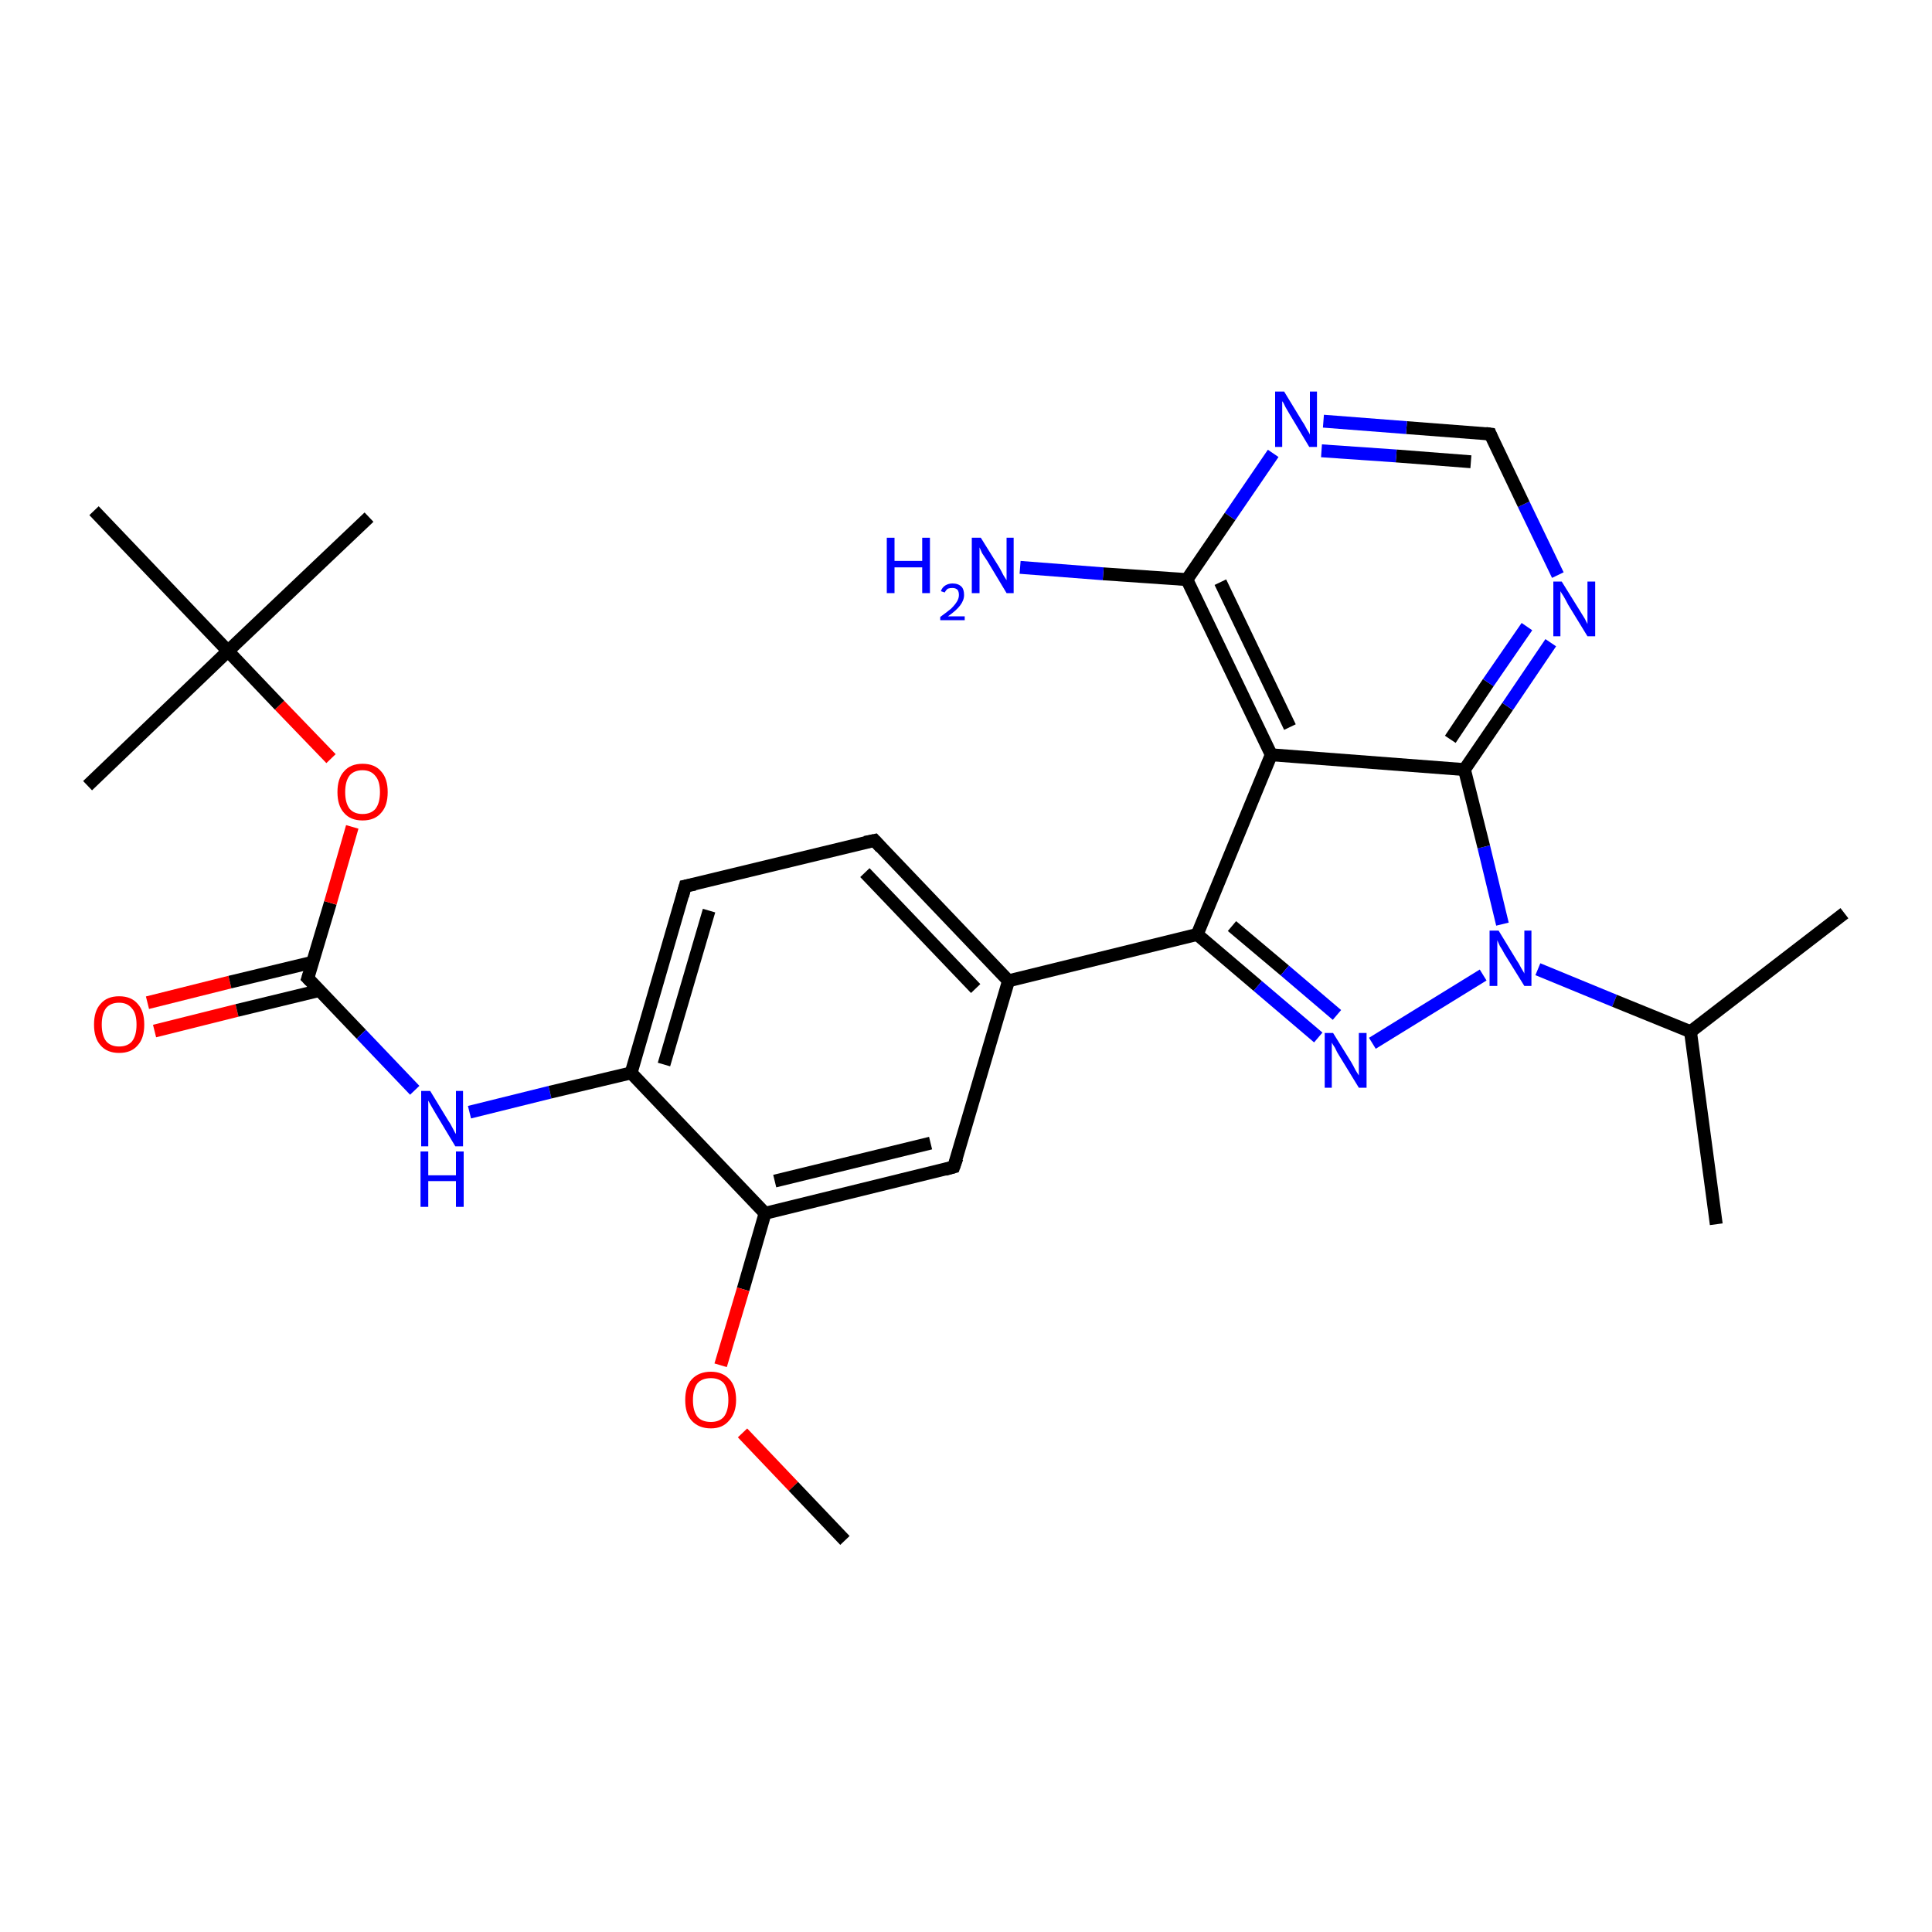 <?xml version='1.0' encoding='iso-8859-1'?>
<svg version='1.1' baseProfile='full'
              xmlns='http://www.w3.org/2000/svg'
                      xmlns:rdkit='http://www.rdkit.org/xml'
                      xmlns:xlink='http://www.w3.org/1999/xlink'
                  xml:space='preserve'
width='300px' height='300px' viewBox='0 0 300 300'>
<!-- END OF HEADER -->
<rect style='opacity:1.0;fill:#FFFFFF;stroke:none' width='300.0' height='300.0' x='0.0' y='0.0'> </rect>
<path class='bond-0 atom-0 atom-1' d='M 22.9,155.7 L 35.7,152.5' style='fill:none;fill-rule:evenodd;stroke:#FF0000;stroke-width:2.0px;stroke-linecap:butt;stroke-linejoin:miter;stroke-opacity:1' />
<path class='bond-0 atom-0 atom-1' d='M 35.7,152.5 L 48.6,149.4' style='fill:none;fill-rule:evenodd;stroke:#000000;stroke-width:2.0px;stroke-linecap:butt;stroke-linejoin:miter;stroke-opacity:1' />
<path class='bond-0 atom-0 atom-1' d='M 24.0,160.1 L 36.8,156.9' style='fill:none;fill-rule:evenodd;stroke:#FF0000;stroke-width:2.0px;stroke-linecap:butt;stroke-linejoin:miter;stroke-opacity:1' />
<path class='bond-0 atom-0 atom-1' d='M 36.8,156.9 L 49.6,153.8' style='fill:none;fill-rule:evenodd;stroke:#000000;stroke-width:2.0px;stroke-linecap:butt;stroke-linejoin:miter;stroke-opacity:1' />
<path class='bond-1 atom-1 atom-2' d='M 47.8,151.9 L 51.3,140.2' style='fill:none;fill-rule:evenodd;stroke:#000000;stroke-width:2.0px;stroke-linecap:butt;stroke-linejoin:miter;stroke-opacity:1' />
<path class='bond-1 atom-1 atom-2' d='M 51.3,140.2 L 54.7,128.4' style='fill:none;fill-rule:evenodd;stroke:#FF0000;stroke-width:2.0px;stroke-linecap:butt;stroke-linejoin:miter;stroke-opacity:1' />
<path class='bond-2 atom-2 atom-3' d='M 51.4,117.8 L 43.4,109.5' style='fill:none;fill-rule:evenodd;stroke:#FF0000;stroke-width:2.0px;stroke-linecap:butt;stroke-linejoin:miter;stroke-opacity:1' />
<path class='bond-2 atom-2 atom-3' d='M 43.4,109.5 L 35.4,101.1' style='fill:none;fill-rule:evenodd;stroke:#000000;stroke-width:2.0px;stroke-linecap:butt;stroke-linejoin:miter;stroke-opacity:1' />
<path class='bond-3 atom-3 atom-4' d='M 35.4,101.1 L 57.3,80.3' style='fill:none;fill-rule:evenodd;stroke:#000000;stroke-width:2.0px;stroke-linecap:butt;stroke-linejoin:miter;stroke-opacity:1' />
<path class='bond-4 atom-3 atom-5' d='M 35.4,101.1 L 13.6,122.0' style='fill:none;fill-rule:evenodd;stroke:#000000;stroke-width:2.0px;stroke-linecap:butt;stroke-linejoin:miter;stroke-opacity:1' />
<path class='bond-5 atom-3 atom-6' d='M 35.4,101.1 L 14.6,79.3' style='fill:none;fill-rule:evenodd;stroke:#000000;stroke-width:2.0px;stroke-linecap:butt;stroke-linejoin:miter;stroke-opacity:1' />
<path class='bond-6 atom-1 atom-7' d='M 47.8,151.9 L 56.1,160.6' style='fill:none;fill-rule:evenodd;stroke:#000000;stroke-width:2.0px;stroke-linecap:butt;stroke-linejoin:miter;stroke-opacity:1' />
<path class='bond-6 atom-1 atom-7' d='M 56.1,160.6 L 64.4,169.3' style='fill:none;fill-rule:evenodd;stroke:#0000FF;stroke-width:2.0px;stroke-linecap:butt;stroke-linejoin:miter;stroke-opacity:1' />
<path class='bond-7 atom-7 atom-8' d='M 72.9,172.7 L 85.4,169.6' style='fill:none;fill-rule:evenodd;stroke:#0000FF;stroke-width:2.0px;stroke-linecap:butt;stroke-linejoin:miter;stroke-opacity:1' />
<path class='bond-7 atom-7 atom-8' d='M 85.4,169.6 L 98.0,166.6' style='fill:none;fill-rule:evenodd;stroke:#000000;stroke-width:2.0px;stroke-linecap:butt;stroke-linejoin:miter;stroke-opacity:1' />
<path class='bond-8 atom-8 atom-9' d='M 98.0,166.6 L 106.4,137.6' style='fill:none;fill-rule:evenodd;stroke:#000000;stroke-width:2.0px;stroke-linecap:butt;stroke-linejoin:miter;stroke-opacity:1' />
<path class='bond-8 atom-8 atom-9' d='M 103.1,165.3 L 110.1,141.4' style='fill:none;fill-rule:evenodd;stroke:#000000;stroke-width:2.0px;stroke-linecap:butt;stroke-linejoin:miter;stroke-opacity:1' />
<path class='bond-9 atom-9 atom-10' d='M 106.4,137.6 L 135.8,130.5' style='fill:none;fill-rule:evenodd;stroke:#000000;stroke-width:2.0px;stroke-linecap:butt;stroke-linejoin:miter;stroke-opacity:1' />
<path class='bond-10 atom-10 atom-11' d='M 135.8,130.5 L 156.6,152.3' style='fill:none;fill-rule:evenodd;stroke:#000000;stroke-width:2.0px;stroke-linecap:butt;stroke-linejoin:miter;stroke-opacity:1' />
<path class='bond-10 atom-10 atom-11' d='M 134.3,135.5 L 151.5,153.5' style='fill:none;fill-rule:evenodd;stroke:#000000;stroke-width:2.0px;stroke-linecap:butt;stroke-linejoin:miter;stroke-opacity:1' />
<path class='bond-11 atom-11 atom-12' d='M 156.6,152.3 L 185.9,145.1' style='fill:none;fill-rule:evenodd;stroke:#000000;stroke-width:2.0px;stroke-linecap:butt;stroke-linejoin:miter;stroke-opacity:1' />
<path class='bond-12 atom-12 atom-13' d='M 185.9,145.1 L 195.3,153.1' style='fill:none;fill-rule:evenodd;stroke:#000000;stroke-width:2.0px;stroke-linecap:butt;stroke-linejoin:miter;stroke-opacity:1' />
<path class='bond-12 atom-12 atom-13' d='M 195.3,153.1 L 204.7,161.1' style='fill:none;fill-rule:evenodd;stroke:#0000FF;stroke-width:2.0px;stroke-linecap:butt;stroke-linejoin:miter;stroke-opacity:1' />
<path class='bond-12 atom-12 atom-13' d='M 191.3,143.8 L 199.5,150.7' style='fill:none;fill-rule:evenodd;stroke:#000000;stroke-width:2.0px;stroke-linecap:butt;stroke-linejoin:miter;stroke-opacity:1' />
<path class='bond-12 atom-12 atom-13' d='M 199.5,150.7 L 207.6,157.6' style='fill:none;fill-rule:evenodd;stroke:#0000FF;stroke-width:2.0px;stroke-linecap:butt;stroke-linejoin:miter;stroke-opacity:1' />
<path class='bond-13 atom-13 atom-14' d='M 213.1,162.0 L 230.3,151.4' style='fill:none;fill-rule:evenodd;stroke:#0000FF;stroke-width:2.0px;stroke-linecap:butt;stroke-linejoin:miter;stroke-opacity:1' />
<path class='bond-14 atom-14 atom-15' d='M 233.3,143.5 L 230.4,131.5' style='fill:none;fill-rule:evenodd;stroke:#0000FF;stroke-width:2.0px;stroke-linecap:butt;stroke-linejoin:miter;stroke-opacity:1' />
<path class='bond-14 atom-14 atom-15' d='M 230.4,131.5 L 227.4,119.5' style='fill:none;fill-rule:evenodd;stroke:#000000;stroke-width:2.0px;stroke-linecap:butt;stroke-linejoin:miter;stroke-opacity:1' />
<path class='bond-15 atom-15 atom-16' d='M 227.4,119.5 L 234.1,109.7' style='fill:none;fill-rule:evenodd;stroke:#000000;stroke-width:2.0px;stroke-linecap:butt;stroke-linejoin:miter;stroke-opacity:1' />
<path class='bond-15 atom-15 atom-16' d='M 234.1,109.7 L 240.8,99.8' style='fill:none;fill-rule:evenodd;stroke:#0000FF;stroke-width:2.0px;stroke-linecap:butt;stroke-linejoin:miter;stroke-opacity:1' />
<path class='bond-15 atom-15 atom-16' d='M 225.2,114.8 L 231.1,106.0' style='fill:none;fill-rule:evenodd;stroke:#000000;stroke-width:2.0px;stroke-linecap:butt;stroke-linejoin:miter;stroke-opacity:1' />
<path class='bond-15 atom-15 atom-16' d='M 231.1,106.0 L 237.1,97.3' style='fill:none;fill-rule:evenodd;stroke:#0000FF;stroke-width:2.0px;stroke-linecap:butt;stroke-linejoin:miter;stroke-opacity:1' />
<path class='bond-16 atom-16 atom-17' d='M 241.9,89.3 L 236.6,78.3' style='fill:none;fill-rule:evenodd;stroke:#0000FF;stroke-width:2.0px;stroke-linecap:butt;stroke-linejoin:miter;stroke-opacity:1' />
<path class='bond-16 atom-16 atom-17' d='M 236.6,78.3 L 231.4,67.4' style='fill:none;fill-rule:evenodd;stroke:#000000;stroke-width:2.0px;stroke-linecap:butt;stroke-linejoin:miter;stroke-opacity:1' />
<path class='bond-17 atom-17 atom-18' d='M 231.4,67.4 L 218.4,66.4' style='fill:none;fill-rule:evenodd;stroke:#000000;stroke-width:2.0px;stroke-linecap:butt;stroke-linejoin:miter;stroke-opacity:1' />
<path class='bond-17 atom-17 atom-18' d='M 218.4,66.4 L 205.5,65.4' style='fill:none;fill-rule:evenodd;stroke:#0000FF;stroke-width:2.0px;stroke-linecap:butt;stroke-linejoin:miter;stroke-opacity:1' />
<path class='bond-17 atom-17 atom-18' d='M 228.4,71.7 L 216.8,70.8' style='fill:none;fill-rule:evenodd;stroke:#000000;stroke-width:2.0px;stroke-linecap:butt;stroke-linejoin:miter;stroke-opacity:1' />
<path class='bond-17 atom-17 atom-18' d='M 216.8,70.8 L 205.2,70.0' style='fill:none;fill-rule:evenodd;stroke:#0000FF;stroke-width:2.0px;stroke-linecap:butt;stroke-linejoin:miter;stroke-opacity:1' />
<path class='bond-18 atom-18 atom-19' d='M 197.7,70.4 L 191.0,80.2' style='fill:none;fill-rule:evenodd;stroke:#0000FF;stroke-width:2.0px;stroke-linecap:butt;stroke-linejoin:miter;stroke-opacity:1' />
<path class='bond-18 atom-18 atom-19' d='M 191.0,80.2 L 184.3,90.0' style='fill:none;fill-rule:evenodd;stroke:#000000;stroke-width:2.0px;stroke-linecap:butt;stroke-linejoin:miter;stroke-opacity:1' />
<path class='bond-19 atom-19 atom-20' d='M 184.3,90.0 L 197.4,117.2' style='fill:none;fill-rule:evenodd;stroke:#000000;stroke-width:2.0px;stroke-linecap:butt;stroke-linejoin:miter;stroke-opacity:1' />
<path class='bond-19 atom-19 atom-20' d='M 189.5,90.4 L 200.3,112.9' style='fill:none;fill-rule:evenodd;stroke:#000000;stroke-width:2.0px;stroke-linecap:butt;stroke-linejoin:miter;stroke-opacity:1' />
<path class='bond-20 atom-19 atom-21' d='M 184.3,90.0 L 171.3,89.1' style='fill:none;fill-rule:evenodd;stroke:#000000;stroke-width:2.0px;stroke-linecap:butt;stroke-linejoin:miter;stroke-opacity:1' />
<path class='bond-20 atom-19 atom-21' d='M 171.3,89.1 L 158.4,88.1' style='fill:none;fill-rule:evenodd;stroke:#0000FF;stroke-width:2.0px;stroke-linecap:butt;stroke-linejoin:miter;stroke-opacity:1' />
<path class='bond-21 atom-14 atom-22' d='M 238.8,150.5 L 250.7,155.4' style='fill:none;fill-rule:evenodd;stroke:#0000FF;stroke-width:2.0px;stroke-linecap:butt;stroke-linejoin:miter;stroke-opacity:1' />
<path class='bond-21 atom-14 atom-22' d='M 250.7,155.4 L 262.5,160.2' style='fill:none;fill-rule:evenodd;stroke:#000000;stroke-width:2.0px;stroke-linecap:butt;stroke-linejoin:miter;stroke-opacity:1' />
<path class='bond-22 atom-22 atom-23' d='M 262.5,160.2 L 266.5,190.1' style='fill:none;fill-rule:evenodd;stroke:#000000;stroke-width:2.0px;stroke-linecap:butt;stroke-linejoin:miter;stroke-opacity:1' />
<path class='bond-23 atom-22 atom-24' d='M 262.5,160.2 L 286.4,141.8' style='fill:none;fill-rule:evenodd;stroke:#000000;stroke-width:2.0px;stroke-linecap:butt;stroke-linejoin:miter;stroke-opacity:1' />
<path class='bond-24 atom-11 atom-25' d='M 156.6,152.3 L 148.1,181.2' style='fill:none;fill-rule:evenodd;stroke:#000000;stroke-width:2.0px;stroke-linecap:butt;stroke-linejoin:miter;stroke-opacity:1' />
<path class='bond-25 atom-25 atom-26' d='M 148.1,181.2 L 118.8,188.4' style='fill:none;fill-rule:evenodd;stroke:#000000;stroke-width:2.0px;stroke-linecap:butt;stroke-linejoin:miter;stroke-opacity:1' />
<path class='bond-25 atom-25 atom-26' d='M 144.5,177.5 L 120.3,183.4' style='fill:none;fill-rule:evenodd;stroke:#000000;stroke-width:2.0px;stroke-linecap:butt;stroke-linejoin:miter;stroke-opacity:1' />
<path class='bond-26 atom-26 atom-27' d='M 118.8,188.4 L 115.4,200.2' style='fill:none;fill-rule:evenodd;stroke:#000000;stroke-width:2.0px;stroke-linecap:butt;stroke-linejoin:miter;stroke-opacity:1' />
<path class='bond-26 atom-26 atom-27' d='M 115.4,200.2 L 111.9,212.0' style='fill:none;fill-rule:evenodd;stroke:#FF0000;stroke-width:2.0px;stroke-linecap:butt;stroke-linejoin:miter;stroke-opacity:1' />
<path class='bond-27 atom-27 atom-28' d='M 115.3,222.5 L 123.2,230.8' style='fill:none;fill-rule:evenodd;stroke:#FF0000;stroke-width:2.0px;stroke-linecap:butt;stroke-linejoin:miter;stroke-opacity:1' />
<path class='bond-27 atom-27 atom-28' d='M 123.2,230.8 L 131.2,239.2' style='fill:none;fill-rule:evenodd;stroke:#000000;stroke-width:2.0px;stroke-linecap:butt;stroke-linejoin:miter;stroke-opacity:1' />
<path class='bond-28 atom-20 atom-15' d='M 197.4,117.2 L 227.4,119.5' style='fill:none;fill-rule:evenodd;stroke:#000000;stroke-width:2.0px;stroke-linecap:butt;stroke-linejoin:miter;stroke-opacity:1' />
<path class='bond-29 atom-20 atom-12' d='M 197.4,117.2 L 185.9,145.1' style='fill:none;fill-rule:evenodd;stroke:#000000;stroke-width:2.0px;stroke-linecap:butt;stroke-linejoin:miter;stroke-opacity:1' />
<path class='bond-30 atom-26 atom-8' d='M 118.8,188.4 L 98.0,166.6' style='fill:none;fill-rule:evenodd;stroke:#000000;stroke-width:2.0px;stroke-linecap:butt;stroke-linejoin:miter;stroke-opacity:1' />
<path d='M 48.0,151.3 L 47.8,151.9 L 48.2,152.3' style='fill:none;stroke:#000000;stroke-width:2.0px;stroke-linecap:butt;stroke-linejoin:miter;stroke-opacity:1;' />
<path d='M 106.0,139.1 L 106.4,137.6 L 107.9,137.3' style='fill:none;stroke:#000000;stroke-width:2.0px;stroke-linecap:butt;stroke-linejoin:miter;stroke-opacity:1;' />
<path d='M 134.3,130.8 L 135.8,130.5 L 136.8,131.6' style='fill:none;stroke:#000000;stroke-width:2.0px;stroke-linecap:butt;stroke-linejoin:miter;stroke-opacity:1;' />
<path d='M 231.6,67.9 L 231.4,67.4 L 230.7,67.3' style='fill:none;stroke:#000000;stroke-width:2.0px;stroke-linecap:butt;stroke-linejoin:miter;stroke-opacity:1;' />
<path d='M 148.6,179.8 L 148.1,181.2 L 146.7,181.6' style='fill:none;stroke:#000000;stroke-width:2.0px;stroke-linecap:butt;stroke-linejoin:miter;stroke-opacity:1;' />
<path class='atom-0' d='M 14.6 159.1
Q 14.6 157.0, 15.6 155.9
Q 16.6 154.7, 18.5 154.7
Q 20.4 154.7, 21.4 155.9
Q 22.4 157.0, 22.4 159.1
Q 22.4 161.2, 21.4 162.3
Q 20.4 163.5, 18.5 163.5
Q 16.6 163.5, 15.6 162.3
Q 14.6 161.2, 14.6 159.1
M 18.5 162.5
Q 19.8 162.5, 20.5 161.7
Q 21.2 160.8, 21.2 159.1
Q 21.2 157.4, 20.5 156.6
Q 19.8 155.7, 18.5 155.7
Q 17.2 155.7, 16.5 156.5
Q 15.8 157.4, 15.8 159.1
Q 15.8 160.8, 16.5 161.7
Q 17.2 162.5, 18.5 162.5
' fill='#FF0000'/>
<path class='atom-2' d='M 52.4 123.0
Q 52.4 120.9, 53.4 119.8
Q 54.4 118.6, 56.3 118.6
Q 58.2 118.6, 59.2 119.8
Q 60.2 120.9, 60.2 123.0
Q 60.2 125.1, 59.2 126.2
Q 58.2 127.4, 56.3 127.4
Q 54.4 127.4, 53.4 126.2
Q 52.4 125.1, 52.4 123.0
M 56.3 126.4
Q 57.6 126.4, 58.3 125.6
Q 59.0 124.7, 59.0 123.0
Q 59.0 121.3, 58.3 120.5
Q 57.6 119.6, 56.3 119.6
Q 55.0 119.6, 54.3 120.4
Q 53.6 121.3, 53.6 123.0
Q 53.6 124.7, 54.3 125.6
Q 55.0 126.4, 56.3 126.4
' fill='#FF0000'/>
<path class='atom-7' d='M 66.8 169.4
L 69.6 174.0
Q 69.9 174.4, 70.3 175.2
Q 70.7 176.0, 70.8 176.1
L 70.8 169.4
L 71.9 169.4
L 71.9 178.0
L 70.7 178.0
L 67.7 173.0
Q 67.4 172.5, 67.0 171.8
Q 66.6 171.1, 66.5 170.9
L 66.5 178.0
L 65.4 178.0
L 65.4 169.4
L 66.8 169.4
' fill='#0000FF'/>
<path class='atom-7' d='M 65.3 178.8
L 66.5 178.8
L 66.5 182.5
L 70.8 182.5
L 70.8 178.8
L 72.0 178.8
L 72.0 187.4
L 70.8 187.4
L 70.8 183.4
L 66.5 183.4
L 66.5 187.4
L 65.3 187.4
L 65.3 178.8
' fill='#0000FF'/>
<path class='atom-13' d='M 207.0 160.4
L 209.8 164.9
Q 210.1 165.4, 210.5 166.2
Q 211.0 167.0, 211.0 167.0
L 211.0 160.4
L 212.2 160.4
L 212.2 168.9
L 211.0 168.9
L 208.0 164.0
Q 207.6 163.4, 207.3 162.7
Q 206.9 162.1, 206.8 161.9
L 206.8 168.9
L 205.7 168.9
L 205.7 160.4
L 207.0 160.4
' fill='#0000FF'/>
<path class='atom-14' d='M 232.7 144.5
L 235.5 149.1
Q 235.8 149.5, 236.2 150.3
Q 236.7 151.1, 236.7 151.2
L 236.7 144.5
L 237.8 144.5
L 237.8 153.1
L 236.7 153.1
L 233.6 148.1
Q 233.3 147.5, 232.9 146.9
Q 232.6 146.2, 232.5 146.0
L 232.5 153.1
L 231.3 153.1
L 231.3 144.5
L 232.7 144.5
' fill='#0000FF'/>
<path class='atom-16' d='M 242.5 90.3
L 245.3 94.8
Q 245.6 95.3, 246.1 96.1
Q 246.5 96.9, 246.5 96.9
L 246.5 90.3
L 247.7 90.3
L 247.7 98.8
L 246.5 98.8
L 243.5 93.9
Q 243.2 93.3, 242.8 92.6
Q 242.4 92.0, 242.3 91.8
L 242.3 98.8
L 241.2 98.8
L 241.2 90.3
L 242.5 90.3
' fill='#0000FF'/>
<path class='atom-18' d='M 199.4 60.8
L 202.2 65.4
Q 202.5 65.8, 202.9 66.6
Q 203.4 67.4, 203.4 67.5
L 203.4 60.8
L 204.5 60.8
L 204.5 69.4
L 203.3 69.4
L 200.3 64.4
Q 200.0 63.9, 199.6 63.2
Q 199.3 62.5, 199.1 62.3
L 199.1 69.4
L 198.0 69.4
L 198.0 60.8
L 199.4 60.8
' fill='#0000FF'/>
<path class='atom-21' d='M 137.7 83.5
L 138.9 83.5
L 138.9 87.1
L 143.2 87.1
L 143.2 83.5
L 144.4 83.5
L 144.4 92.1
L 143.2 92.1
L 143.2 88.1
L 138.9 88.1
L 138.9 92.1
L 137.7 92.1
L 137.7 83.5
' fill='#0000FF'/>
<path class='atom-21' d='M 146.1 91.8
Q 146.3 91.2, 146.8 90.9
Q 147.3 90.6, 147.9 90.6
Q 148.8 90.6, 149.3 91.1
Q 149.7 91.5, 149.7 92.4
Q 149.7 93.2, 149.1 94.0
Q 148.5 94.8, 147.2 95.7
L 149.8 95.7
L 149.8 96.3
L 146.0 96.3
L 146.0 95.8
Q 147.1 95.0, 147.7 94.5
Q 148.3 93.9, 148.6 93.4
Q 148.9 92.9, 148.9 92.4
Q 148.9 91.9, 148.7 91.6
Q 148.4 91.3, 147.9 91.3
Q 147.5 91.3, 147.2 91.4
Q 146.9 91.6, 146.7 92.0
L 146.1 91.8
' fill='#0000FF'/>
<path class='atom-21' d='M 152.3 83.5
L 155.1 88.0
Q 155.4 88.5, 155.8 89.3
Q 156.3 90.1, 156.3 90.1
L 156.3 83.5
L 157.4 83.5
L 157.4 92.1
L 156.3 92.1
L 153.3 87.1
Q 152.9 86.5, 152.5 85.9
Q 152.2 85.2, 152.1 85.0
L 152.1 92.1
L 150.9 92.1
L 150.9 83.5
L 152.3 83.5
' fill='#0000FF'/>
<path class='atom-27' d='M 106.4 217.4
Q 106.4 215.3, 107.4 214.2
Q 108.5 213.0, 110.4 213.0
Q 112.2 213.0, 113.3 214.2
Q 114.3 215.3, 114.3 217.4
Q 114.3 219.4, 113.2 220.6
Q 112.2 221.8, 110.4 221.8
Q 108.5 221.8, 107.4 220.6
Q 106.4 219.5, 106.4 217.4
M 110.4 220.8
Q 111.7 220.8, 112.4 220.0
Q 113.1 219.1, 113.1 217.4
Q 113.1 215.7, 112.4 214.8
Q 111.7 214.0, 110.4 214.0
Q 109.0 214.0, 108.3 214.8
Q 107.6 215.7, 107.6 217.4
Q 107.6 219.1, 108.3 220.0
Q 109.0 220.8, 110.4 220.8
' fill='#FF0000'/>
</svg>
